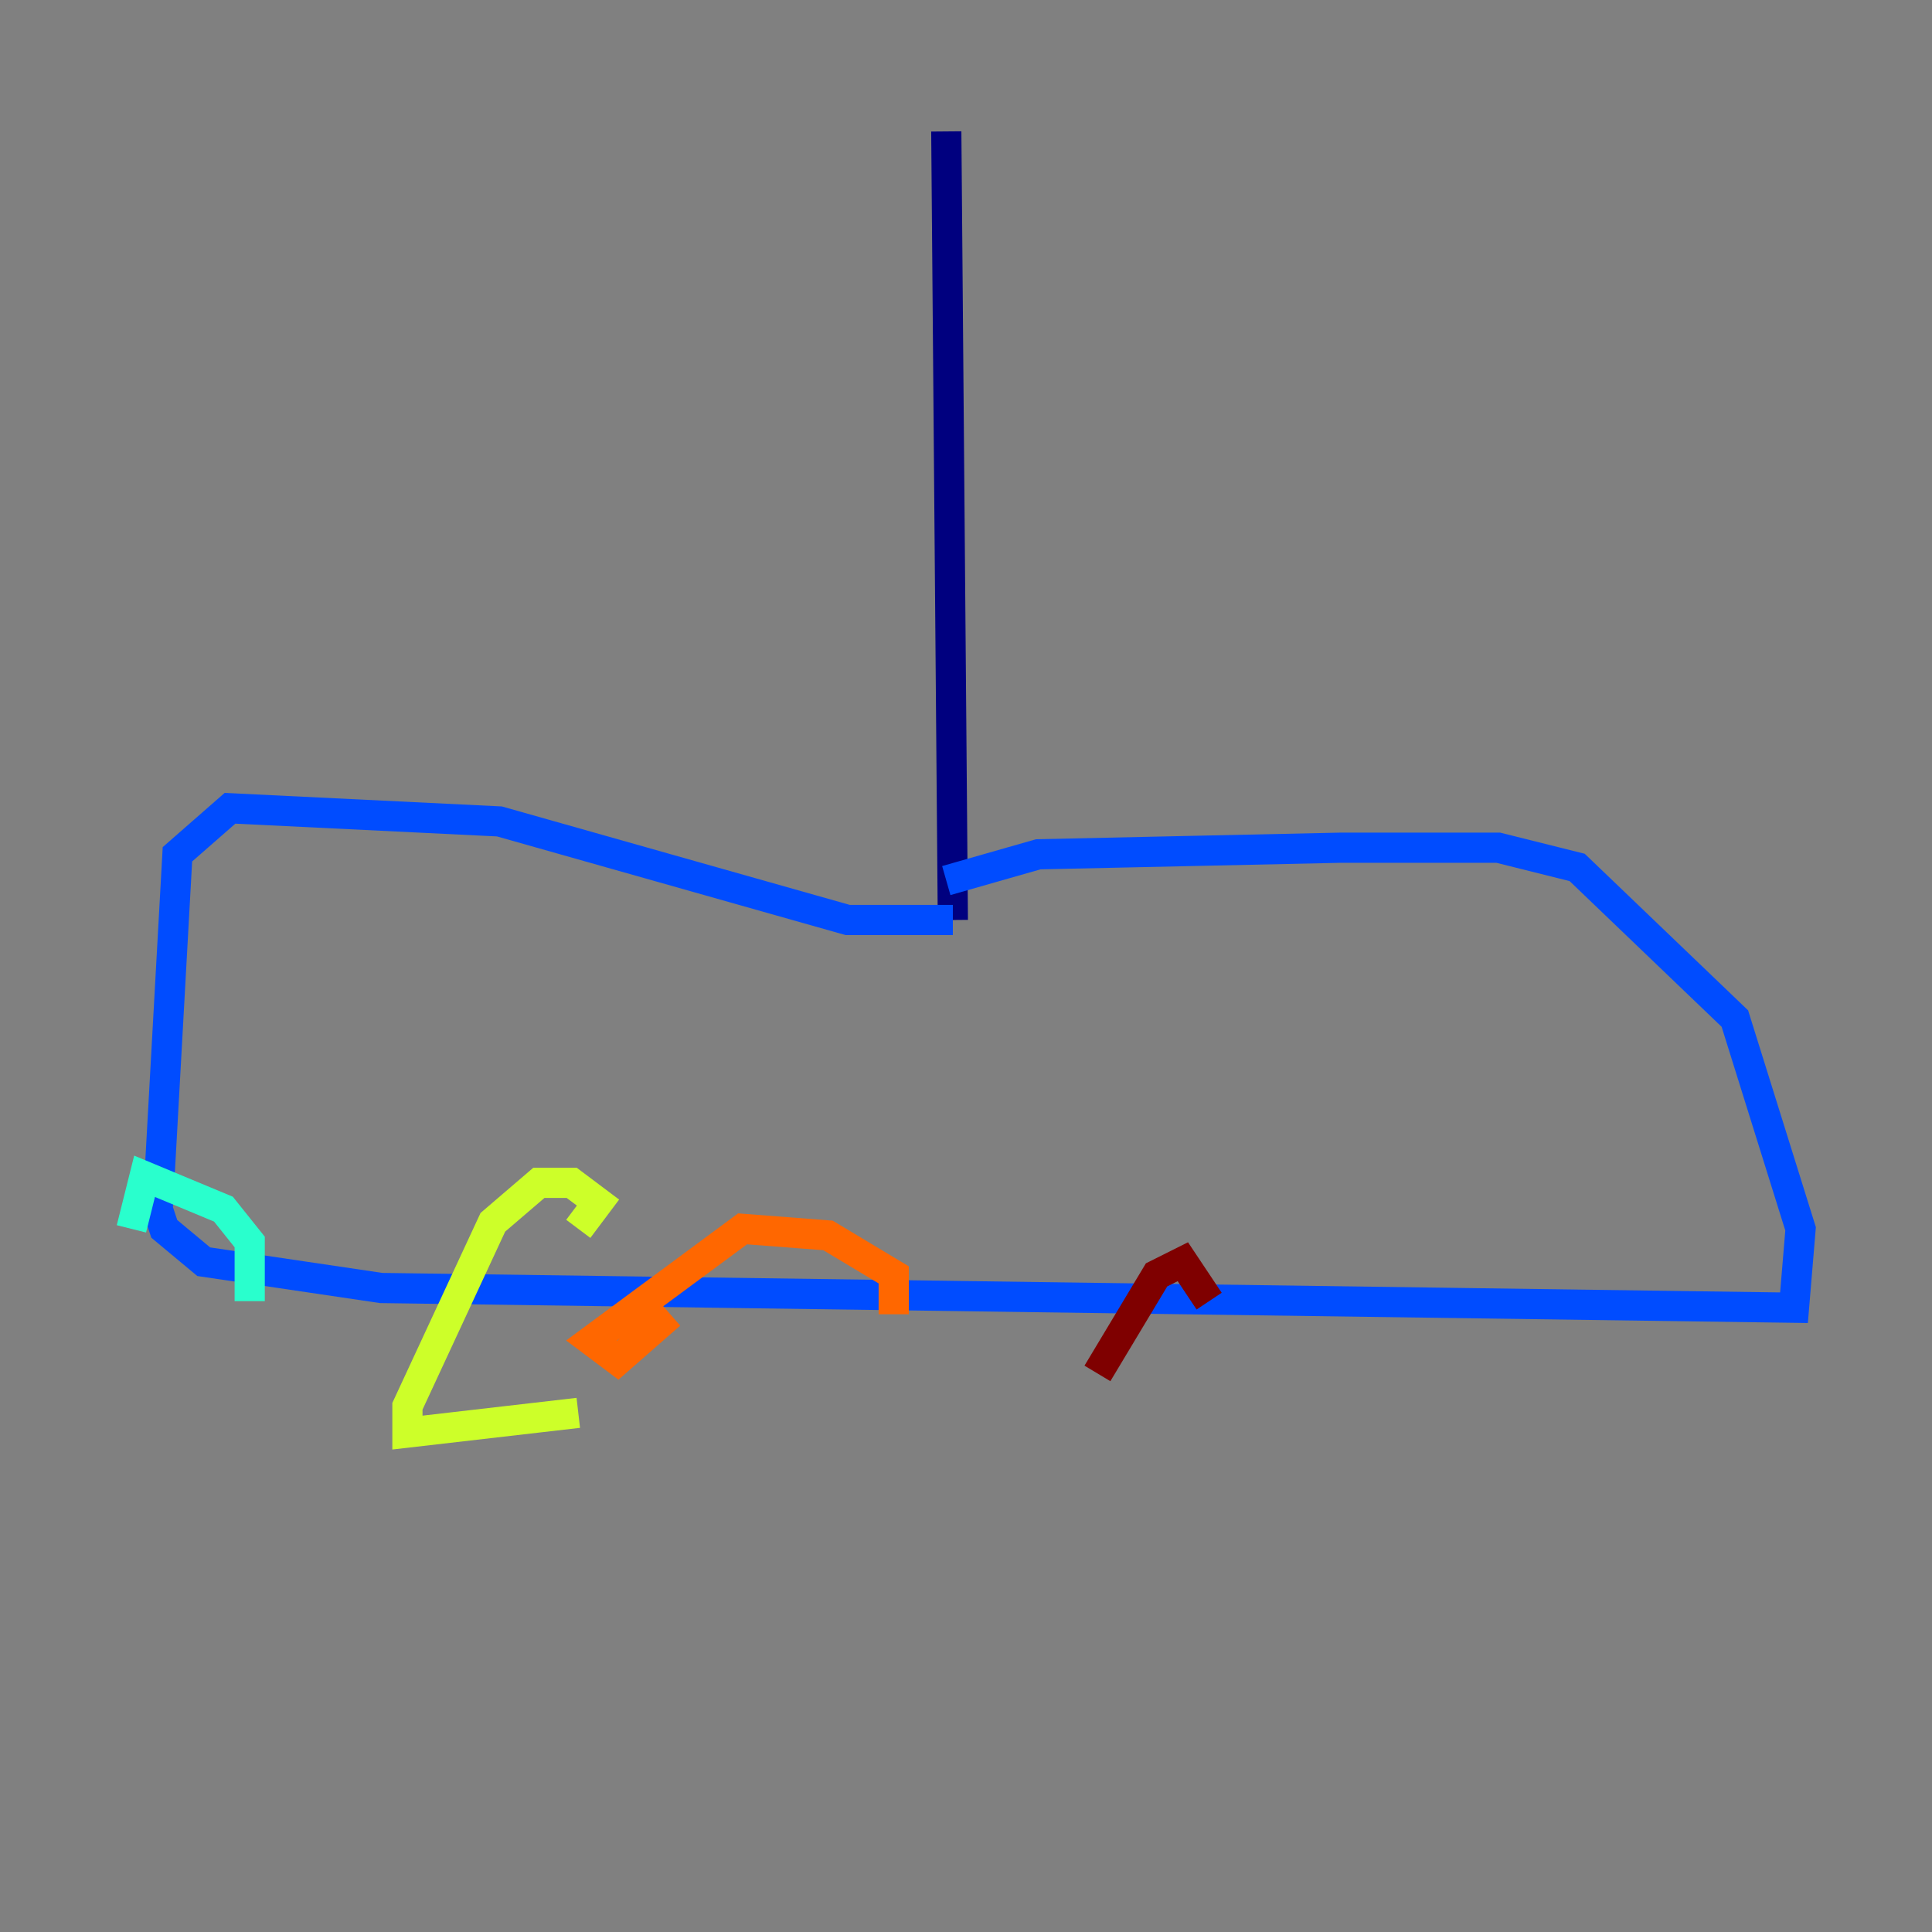<?xml version="1.0" encoding="utf-8" ?>
<svg baseProfile="tiny" height="128" version="1.2" viewBox="0,0,128,128" width="128" xmlns="http://www.w3.org/2000/svg" xmlns:ev="http://www.w3.org/2001/xml-events" xmlns:xlink="http://www.w3.org/1999/xlink"><rect x="0" y="0" width="128" height="128" fill="#808080" stroke="none"/><defs /><polyline fill="none" points="62.694,8.707 63.129,60.952" stroke="#00007f" stroke-width="2" /><polyline fill="none" points="63.129,60.952 56.163,60.952 33.088,54.422 15.238,53.551 11.755,56.599 10.449,80.109 10.884,81.415 13.497,83.592 25.252,85.333 118.857,86.639 119.293,81.415 114.939,67.483 104.49,57.469 99.265,56.163 88.816,56.163 68.789,56.599 62.694,58.34" stroke="#004cff" stroke-width="2" /><polyline fill="none" points="16.544,86.204 16.544,82.286 14.803,80.109 9.578,77.932 8.707,81.415" stroke="#29ffcd" stroke-width="2" /><polyline fill="none" points="38.313,81.415 39.619,79.674 37.878,78.367 35.701,78.367 32.653,80.98 26.993,93.17 26.993,94.912 38.313,93.605" stroke="#cdff29" stroke-width="2" /><polyline fill="none" points="59.211,87.075 59.211,84.463 54.857,81.85 49.197,81.415 39.184,88.816 40.925,90.122 44.408,87.075" stroke="#ff6700" stroke-width="2" /><polyline fill="none" points="80.109,86.204 78.367,83.592 76.626,84.463 72.707,90.993" stroke="#7f0000" stroke-width="2" /></svg>